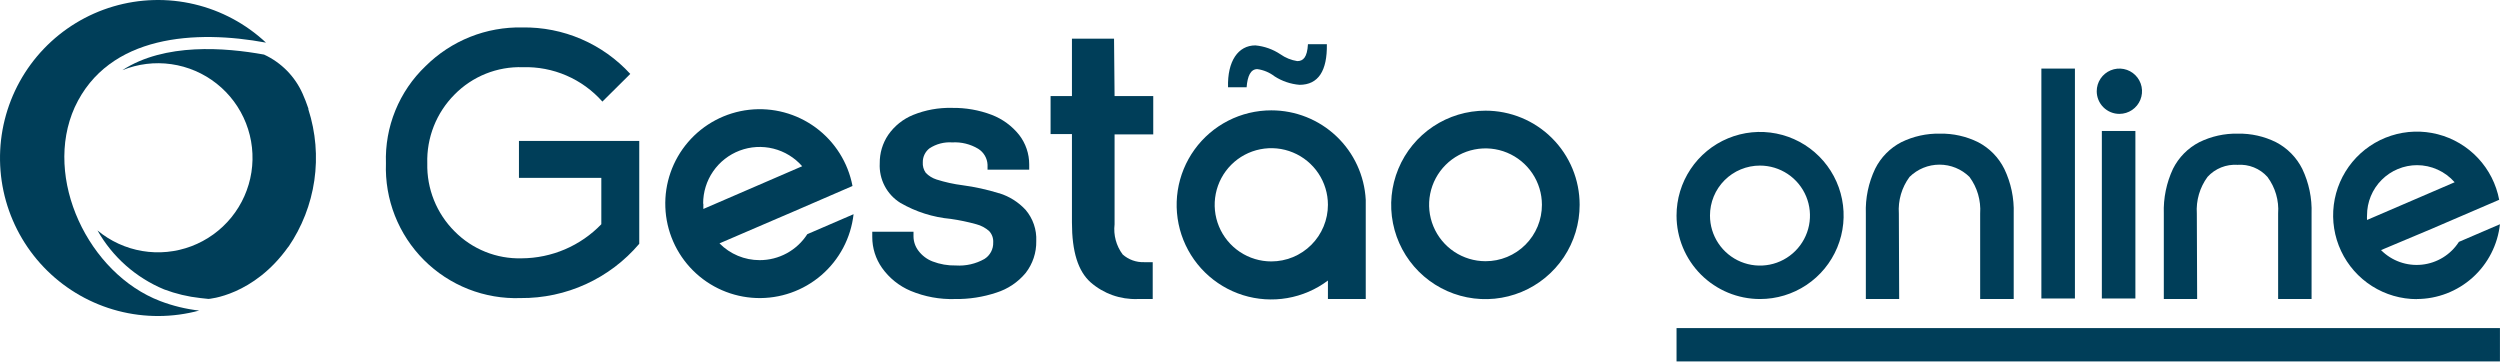<svg width="234" height="34" viewBox="0 0 234 34" fill="none" xmlns="http://www.w3.org/2000/svg">
<path d="M24.894 3.989C23.012 2.229 20.703 0.991 18.196 0.398C15.689 -0.196 13.07 -0.124 10.6 0.606C8.129 1.336 5.892 2.699 4.109 4.559C2.327 6.42 1.062 8.714 0.439 11.214C-0.184 13.714 -0.143 16.333 0.557 18.812C1.258 21.292 2.594 23.545 4.434 25.349C6.273 27.153 8.552 28.445 11.044 29.098C13.537 29.75 16.156 29.74 18.644 29.069C17.395 28.927 16.168 28.628 14.994 28.179C8.294 25.619 3.994 16.689 6.994 10.039C10.154 3.199 18.404 2.789 24.884 3.989" fill="#003E59"/>
<path d="M26.994 23.109C28.267 21.248 29.096 19.122 29.421 16.891C29.745 14.66 29.554 12.385 28.864 10.239V10.159C28.704 9.679 28.524 9.219 28.324 8.769C27.606 7.151 26.322 5.85 24.714 5.109C21.074 4.449 15.424 3.989 11.454 6.569C12.905 5.979 14.486 5.785 16.036 6.006C17.586 6.228 19.05 6.856 20.278 7.828C21.506 8.799 22.454 10.079 23.026 11.537C23.598 12.995 23.772 14.579 23.532 16.126C23.291 17.674 22.645 19.129 21.658 20.345C20.671 21.561 19.379 22.493 17.914 23.047C16.449 23.6 14.864 23.755 13.319 23.495C11.775 23.236 10.328 22.571 9.124 21.569C10.53 24.053 12.727 25.997 15.364 27.089C16.459 27.501 17.601 27.774 18.764 27.899L19.514 27.979C19.514 27.979 23.734 27.699 26.994 23.089" fill="#003E59"/>
<path d="M71.104 24.349C70.404 24.35 69.712 24.212 69.066 23.942C68.421 23.673 67.835 23.277 67.344 22.779L72.714 20.469L74.184 19.839L79.794 17.409C79.378 15.219 78.149 13.266 76.353 11.943C74.558 10.621 72.33 10.025 70.114 10.276C67.898 10.527 65.859 11.607 64.406 13.297C62.952 14.989 62.191 17.166 62.276 19.395C62.36 21.623 63.284 23.737 64.861 25.313C66.438 26.889 68.553 27.811 70.781 27.894C73.01 27.977 75.187 27.214 76.877 25.759C78.567 24.305 79.644 22.265 79.894 20.049L75.564 21.919C75.084 22.666 74.424 23.28 73.645 23.704C72.865 24.129 71.992 24.351 71.104 24.349ZM65.814 19.059C65.811 17.982 66.137 16.929 66.748 16.042C67.36 15.155 68.228 14.476 69.235 14.095C70.243 13.714 71.344 13.651 72.389 13.912C73.434 14.174 74.374 14.748 75.084 15.559L65.834 19.559C65.834 19.399 65.834 19.229 65.834 19.069" fill="#003E59"/>
<path d="M93.474 18.079C92.373 17.739 91.246 17.491 90.104 17.339C89.272 17.234 88.452 17.053 87.654 16.799C87.275 16.677 86.931 16.465 86.654 16.179C86.446 15.889 86.347 15.535 86.374 15.179C86.371 14.931 86.426 14.685 86.533 14.462C86.641 14.238 86.798 14.042 86.994 13.889C87.626 13.472 88.378 13.275 89.134 13.329C89.986 13.28 90.832 13.489 91.564 13.929C91.818 14.089 92.03 14.307 92.182 14.567C92.333 14.826 92.42 15.119 92.434 15.419V15.879H96.334V15.399C96.338 14.397 96.007 13.422 95.394 12.629C94.719 11.785 93.832 11.136 92.824 10.749C91.636 10.298 90.374 10.078 89.104 10.099C87.858 10.067 86.619 10.291 85.464 10.759C84.522 11.143 83.713 11.793 83.134 12.629C82.606 13.415 82.33 14.343 82.344 15.289C82.305 16.022 82.463 16.752 82.803 17.403C83.142 18.054 83.65 18.602 84.274 18.989C85.719 19.826 87.33 20.337 88.994 20.489C89.8 20.604 90.599 20.771 91.384 20.989C91.834 21.105 92.249 21.328 92.594 21.639C92.723 21.78 92.822 21.946 92.886 22.126C92.949 22.307 92.976 22.498 92.964 22.689C92.975 22.997 92.906 23.302 92.762 23.574C92.618 23.846 92.404 24.076 92.144 24.239C91.332 24.697 90.404 24.909 89.474 24.849C88.726 24.866 87.982 24.737 87.284 24.469C86.758 24.266 86.301 23.92 85.964 23.469C85.669 23.084 85.508 22.614 85.504 22.129V21.689H81.644V22.179C81.641 23.213 81.959 24.223 82.554 25.069C83.231 26.026 84.163 26.775 85.244 27.229C86.557 27.775 87.972 28.034 89.394 27.989C90.708 28.008 92.016 27.805 93.264 27.389C94.33 27.053 95.278 26.418 95.994 25.559C96.663 24.704 97.017 23.645 96.994 22.559C97.043 21.494 96.685 20.45 95.994 19.639C95.323 18.916 94.475 18.382 93.534 18.089" fill="#003E59"/>
<path d="M104.274 3.619H100.334V8.989H98.334V12.549H100.334V20.829C100.334 23.549 100.904 25.379 102.084 26.429C103.296 27.487 104.866 28.045 106.474 27.989H107.894V24.539H107.084C106.35 24.563 105.634 24.305 105.084 23.819C104.478 23.012 104.206 22.002 104.324 20.999V12.579H107.944V8.989H104.324L104.274 3.619Z" fill="#003E59"/>
<path d="M118.994 10.329C117.591 10.328 116.208 10.659 114.959 11.297C113.71 11.935 112.63 12.861 111.809 13.998C110.988 15.136 110.448 16.452 110.236 17.838C110.023 19.225 110.144 20.642 110.586 21.973C111.029 23.304 111.782 24.511 112.783 25.494C113.784 26.476 115.004 27.207 116.343 27.626C117.681 28.044 119.101 28.139 120.483 27.901C121.865 27.664 123.172 27.101 124.294 26.259V27.989H127.834V18.709C127.716 16.445 126.733 14.313 125.087 12.754C123.442 11.194 121.261 10.326 118.994 10.329ZM118.994 24.469C117.946 24.469 116.921 24.158 116.049 23.576C115.178 22.994 114.498 22.166 114.097 21.197C113.696 20.229 113.591 19.163 113.796 18.135C114 17.107 114.505 16.163 115.246 15.421C115.987 14.68 116.932 14.175 117.96 13.971C118.988 13.766 120.054 13.871 121.022 14.273C121.99 14.674 122.818 15.353 123.401 16.225C123.983 17.096 124.294 18.121 124.294 19.169C124.294 19.865 124.157 20.554 123.89 21.197C123.624 21.84 123.234 22.425 122.741 22.917C122.249 23.409 121.665 23.799 121.022 24.066C120.379 24.332 119.69 24.469 118.994 24.469Z" fill="#003E59"/>
<path d="M139.044 10.359C137.299 10.357 135.592 10.873 134.14 11.841C132.688 12.81 131.556 14.187 130.887 15.799C130.218 17.411 130.043 19.186 130.383 20.897C130.723 22.609 131.563 24.182 132.797 25.416C134.031 26.65 135.604 27.49 137.316 27.83C139.027 28.17 140.802 27.995 142.414 27.326C144.026 26.657 145.403 25.525 146.372 24.073C147.34 22.621 147.856 20.914 147.854 19.169C147.855 18.012 147.628 16.866 147.186 15.796C146.744 14.727 146.095 13.755 145.276 12.937C144.458 12.118 143.486 11.469 142.417 11.027C141.347 10.585 140.201 10.358 139.044 10.359ZM139.044 24.449C138 24.449 136.979 24.14 136.11 23.559C135.242 22.979 134.565 22.154 134.166 21.19C133.766 20.225 133.662 19.163 133.865 18.139C134.069 17.115 134.572 16.174 135.31 15.436C136.049 14.697 136.99 14.194 138.014 13.991C139.038 13.787 140.1 13.891 141.064 14.291C142.029 14.691 142.854 15.367 143.434 16.236C144.014 17.104 144.324 18.125 144.324 19.169C144.325 19.863 144.19 20.55 143.925 21.191C143.66 21.832 143.271 22.415 142.78 22.906C142.29 23.396 141.707 23.785 141.066 24.05C140.425 24.315 139.738 24.451 139.044 24.449Z" fill="#003E59"/>
<path d="M116.684 8.169C116.764 7.109 117.064 6.469 117.684 6.469C118.274 6.549 118.833 6.784 119.304 7.149C120.004 7.599 120.804 7.87 121.634 7.939C123.404 7.939 124.234 6.619 124.194 4.139H122.424C122.354 5.379 121.974 5.719 121.424 5.719C120.855 5.63 120.314 5.411 119.844 5.079C119.145 4.612 118.341 4.327 117.504 4.249C115.894 4.249 114.874 5.719 114.944 8.169H116.684Z" fill="#003E59"/>
<path d="M48.574 16.649H56.284V20.989C55.318 21.991 54.161 22.789 52.882 23.337C51.602 23.885 50.226 24.171 48.834 24.179C47.668 24.212 46.508 24.005 45.426 23.569C44.343 23.134 43.362 22.48 42.544 21.649C41.711 20.817 41.055 19.824 40.617 18.731C40.178 17.637 39.967 16.467 39.994 15.289C39.959 14.099 40.167 12.914 40.605 11.806C41.044 10.699 41.704 9.693 42.544 8.849C43.374 8.004 44.371 7.34 45.471 6.899C46.571 6.459 47.75 6.251 48.934 6.289C50.336 6.247 51.73 6.514 53.017 7.07C54.305 7.627 55.454 8.459 56.384 9.509L58.994 6.919C57.714 5.521 56.151 4.411 54.41 3.661C52.669 2.911 50.789 2.539 48.894 2.569C47.218 2.533 45.552 2.834 43.995 3.456C42.439 4.078 41.023 5.008 39.834 6.189C38.608 7.358 37.644 8.774 37.005 10.342C36.365 11.91 36.065 13.596 36.124 15.289C36.064 16.961 36.349 18.628 36.961 20.185C37.574 21.742 38.501 23.156 39.684 24.34C40.867 25.523 42.281 26.449 43.838 27.062C45.395 27.674 47.062 27.959 48.734 27.899C50.843 27.917 52.931 27.471 54.849 26.593C56.767 25.716 58.469 24.427 59.834 22.819V13.189H48.574V16.649Z" fill="#003E59"/>
<path d="M164.734 27.989C166.281 27.991 167.795 27.534 169.082 26.675C170.37 25.817 171.374 24.596 171.967 23.166C172.56 21.737 172.715 20.164 172.414 18.646C172.113 17.128 171.368 15.734 170.273 14.64C169.179 13.545 167.785 12.8 166.267 12.499C164.749 12.197 163.176 12.353 161.747 12.946C160.317 13.539 159.096 14.543 158.238 15.831C157.379 17.118 156.922 18.632 156.924 20.179C156.924 22.25 157.747 24.237 159.211 25.702C160.676 27.166 162.663 27.989 164.734 27.989ZM164.734 15.499C165.659 15.499 166.564 15.774 167.334 16.288C168.104 16.802 168.703 17.533 169.058 18.388C169.412 19.243 169.504 20.184 169.324 21.092C169.143 22 168.698 22.834 168.043 23.488C167.389 24.143 166.555 24.589 165.647 24.769C164.739 24.95 163.798 24.857 162.943 24.503C162.088 24.149 161.357 23.549 160.843 22.779C160.328 22.01 160.054 21.105 160.054 20.179C160.053 19.564 160.173 18.955 160.407 18.387C160.642 17.818 160.987 17.302 161.422 16.867C161.856 16.432 162.373 16.087 162.941 15.853C163.51 15.618 164.119 15.498 164.734 15.499Z" fill="#003E59"/>
<path d="M199.873 12.259H196.733V27.939H199.873V12.259Z" fill="#003E59"/>
<path d="M198.384 10.659C198.803 10.657 199.212 10.531 199.559 10.297C199.906 10.063 200.176 9.731 200.335 9.344C200.494 8.956 200.535 8.53 200.452 8.119C200.369 7.709 200.166 7.332 199.869 7.037C199.573 6.741 199.195 6.54 198.784 6.459C198.373 6.378 197.947 6.421 197.56 6.582C197.174 6.742 196.843 7.014 196.611 7.362C196.378 7.711 196.254 8.12 196.254 8.539C196.254 8.818 196.309 9.095 196.416 9.353C196.523 9.611 196.68 9.845 196.878 10.042C197.076 10.239 197.311 10.395 197.57 10.501C197.828 10.607 198.105 10.661 198.384 10.659Z" fill="#003E59"/>
<path d="M194.213 6.419H191.073V27.939H194.213V6.419Z" fill="#003E59"/>
<path d="M177.733 19.989C177.648 18.763 178.002 17.547 178.733 16.559C179.481 15.823 180.489 15.411 181.538 15.411C182.588 15.411 183.595 15.823 184.343 16.559C185.073 17.548 185.427 18.763 185.343 19.989V27.989H188.483V19.989C188.53 18.545 188.228 17.112 187.603 15.809C187.072 14.737 186.214 13.861 185.153 13.309C184.044 12.761 182.82 12.486 181.583 12.509C180.33 12.483 179.089 12.757 177.963 13.309C176.903 13.858 176.045 14.73 175.513 15.799C174.891 17.105 174.592 18.543 174.643 19.989V27.989H177.763L177.733 19.989Z" fill="#003E59"/>
<path d="M205.623 19.989C205.543 18.764 205.897 17.549 206.623 16.559C206.976 16.171 207.412 15.868 207.899 15.672C208.386 15.477 208.91 15.393 209.433 15.429C209.955 15.391 210.479 15.473 210.964 15.669C211.45 15.865 211.884 16.169 212.233 16.559C212.968 17.545 213.323 18.763 213.233 19.989V27.989H216.363V19.989C216.413 18.546 216.114 17.112 215.493 15.809C214.958 14.737 214.097 13.861 213.033 13.309C211.925 12.759 210.7 12.485 209.463 12.509C208.213 12.483 206.975 12.757 205.853 13.309C204.79 13.857 203.929 14.729 203.393 15.799C202.78 17.108 202.485 18.544 202.533 19.989V27.989H205.653L205.623 19.989Z" fill="#003E59"/>
<path d="M226.204 27.989C228.136 27.986 229.999 27.27 231.437 25.978C232.874 24.686 233.784 22.91 233.994 20.989L230.154 22.639C229.773 23.231 229.265 23.73 228.666 24.099C228.067 24.468 227.393 24.698 226.693 24.772C225.994 24.846 225.286 24.762 224.624 24.526C223.961 24.29 223.359 23.909 222.864 23.409L227.624 21.409L228.924 20.849L233.924 18.699C233.647 17.237 232.959 15.884 231.941 14.798C230.924 13.712 229.618 12.938 228.177 12.567C226.735 12.196 225.218 12.242 223.803 12.701C222.387 13.16 221.131 14.013 220.182 15.159C219.233 16.306 218.63 17.698 218.443 19.175C218.256 20.651 218.493 22.15 219.127 23.497C219.761 24.844 220.764 25.982 222.021 26.779C223.278 27.577 224.735 28 226.224 27.999M226.224 15.459C226.892 15.458 227.553 15.601 228.162 15.877C228.771 16.152 229.314 16.556 229.754 17.059L221.554 20.589C221.544 20.446 221.544 20.302 221.554 20.159C221.552 19.542 221.673 18.931 221.908 18.361C222.143 17.791 222.488 17.273 222.924 16.836C223.359 16.4 223.877 16.053 224.447 15.817C225.016 15.581 225.627 15.459 226.244 15.459" fill="#003E59"/>
<path d="M233.994 30.709H156.924V33.829H233.994V30.709Z" fill="#003E59"/>
</svg>
